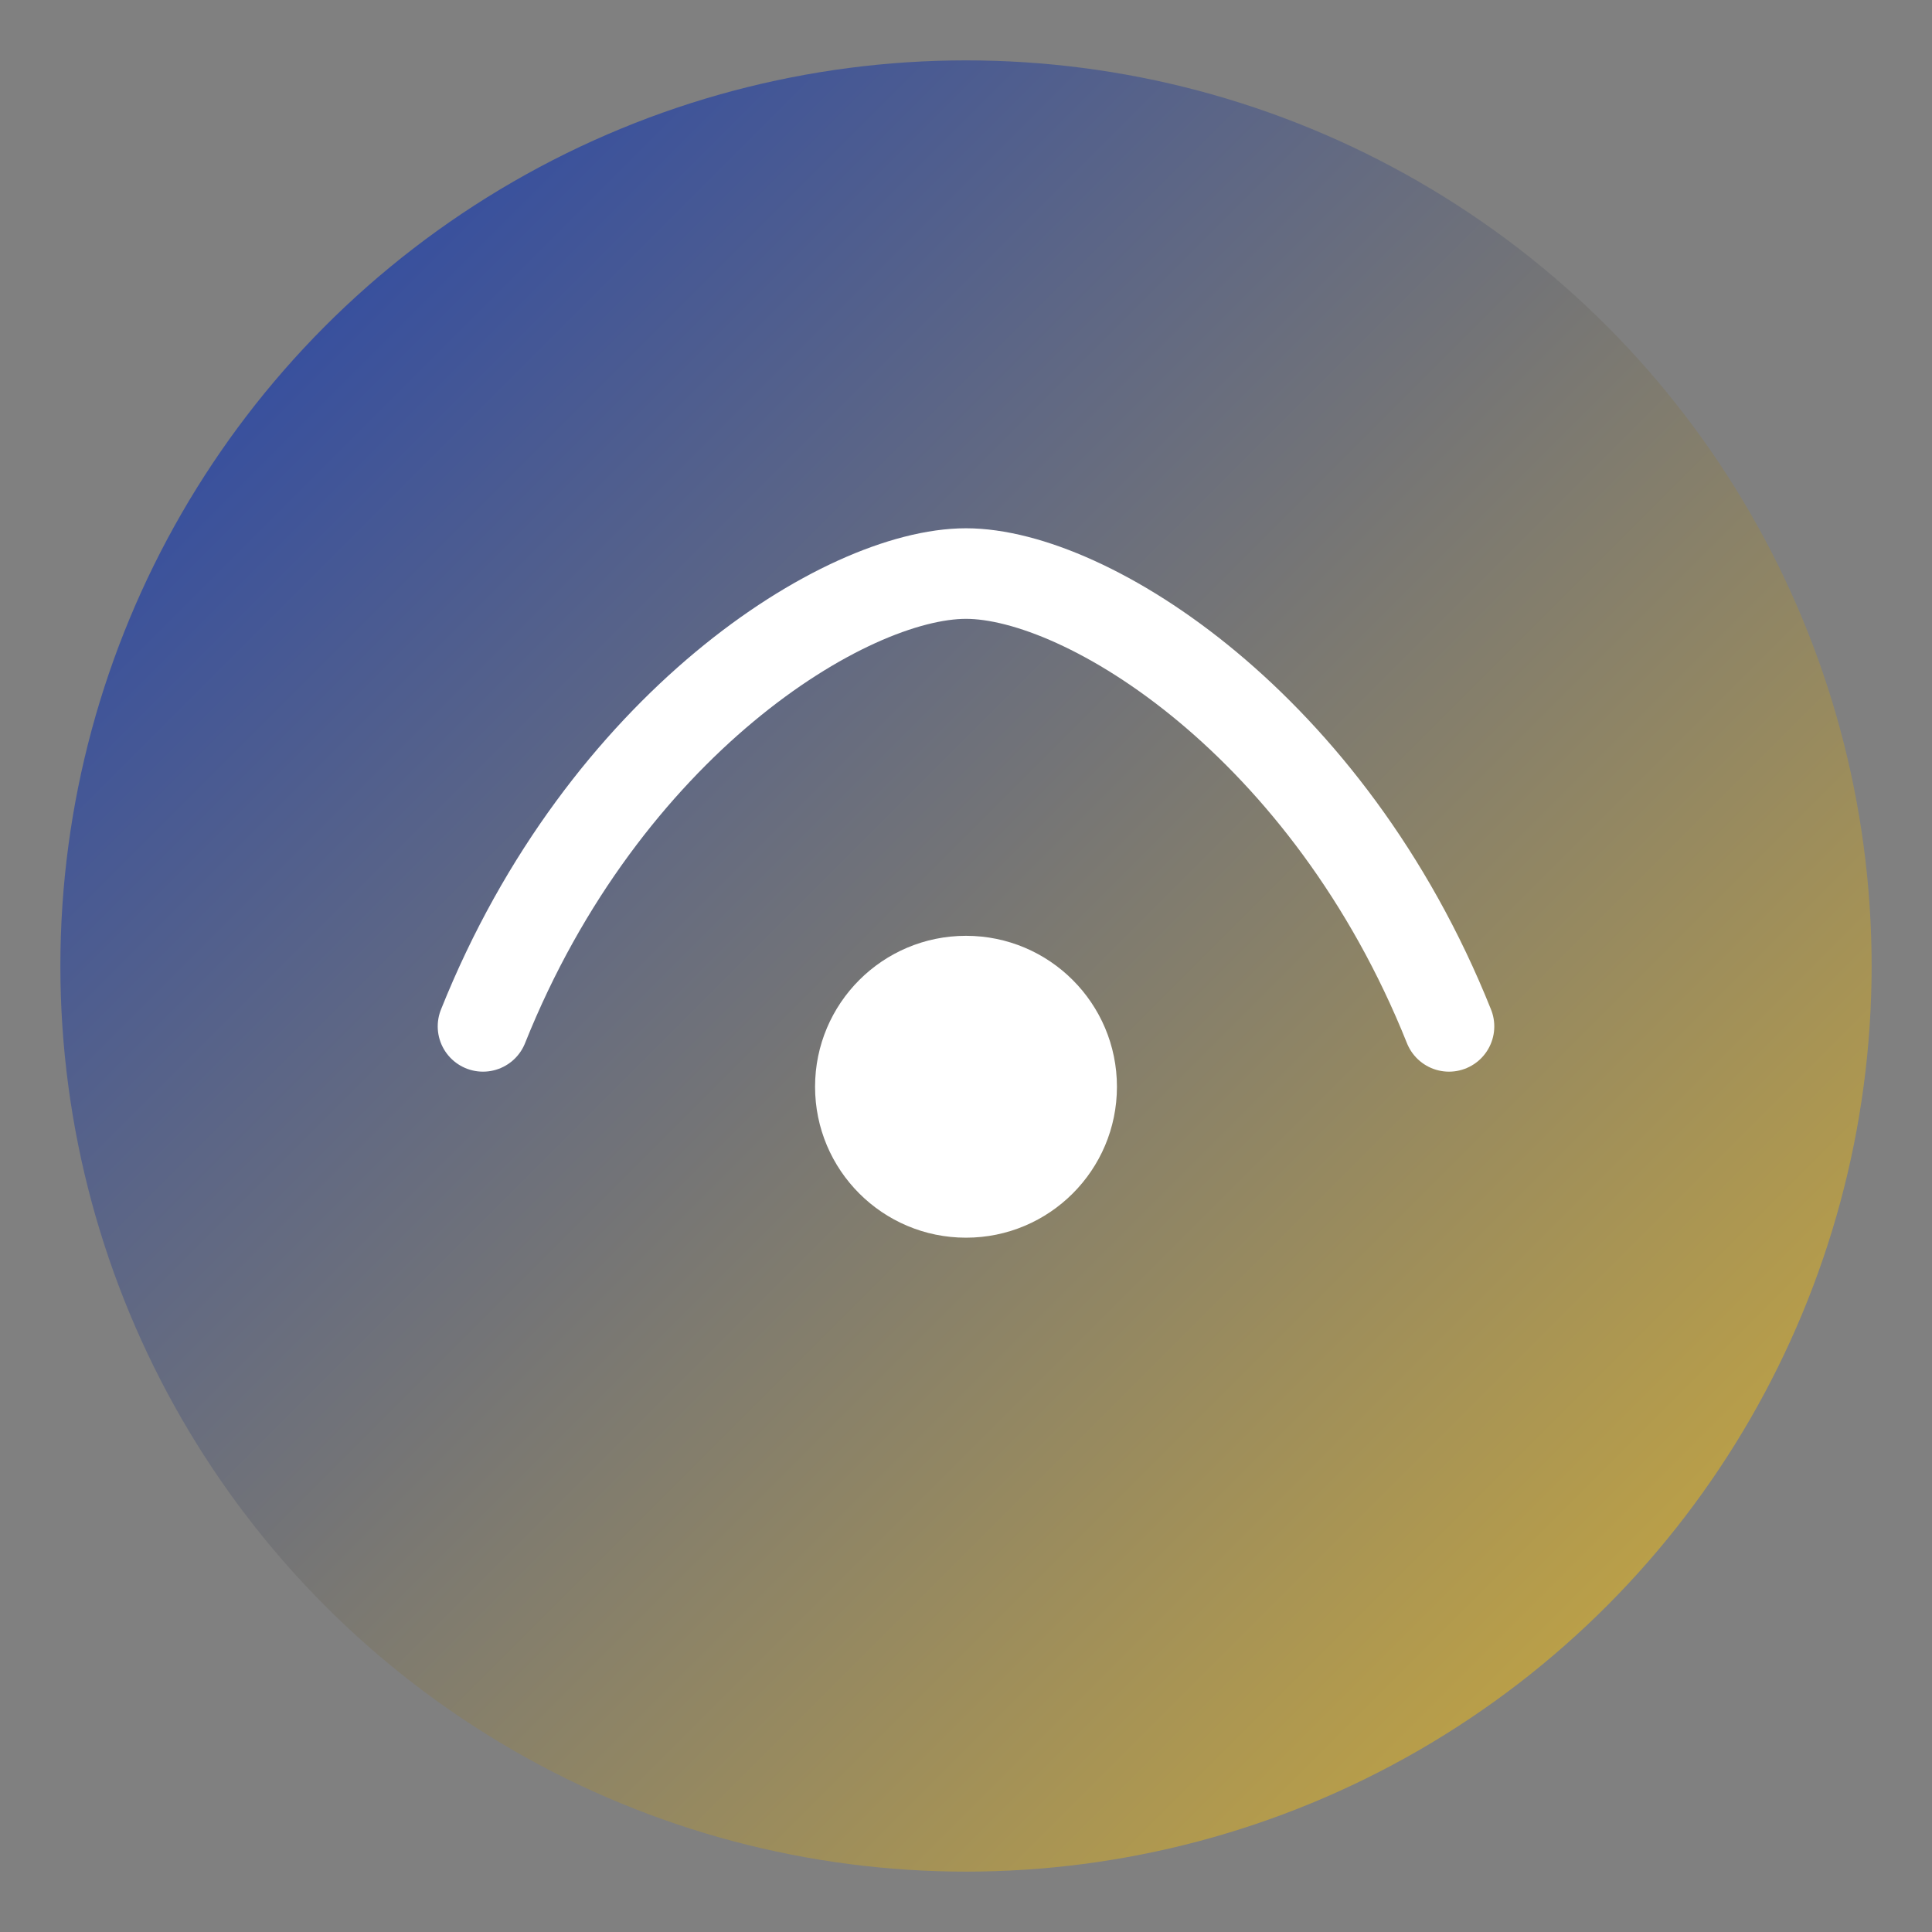 <svg xmlns="http://www.w3.org/2000/svg" viewBox="0 0 128 128">
<rect x="0" y="0" width="128" height="128" fill="#808080" stroke="none"/>
<defs>
<linearGradient id="g" x1="0" y1="0" x2="1" y2="1">
<stop offset="0" stop-color="#1e40af"/>
<stop offset="1" stop-color="#d4af37"/>
</linearGradient>
</defs>
<circle cx="64" cy="64" r="60" fill="url(#g)"/>
<path d="M32 68c8-20 24-30 32-30s24 10 32 30" fill="none" stroke="#fff" stroke-width="6" stroke-linecap="round"/>
<circle cx="64" cy="72" r="10" fill="#fff"/>
</svg>
